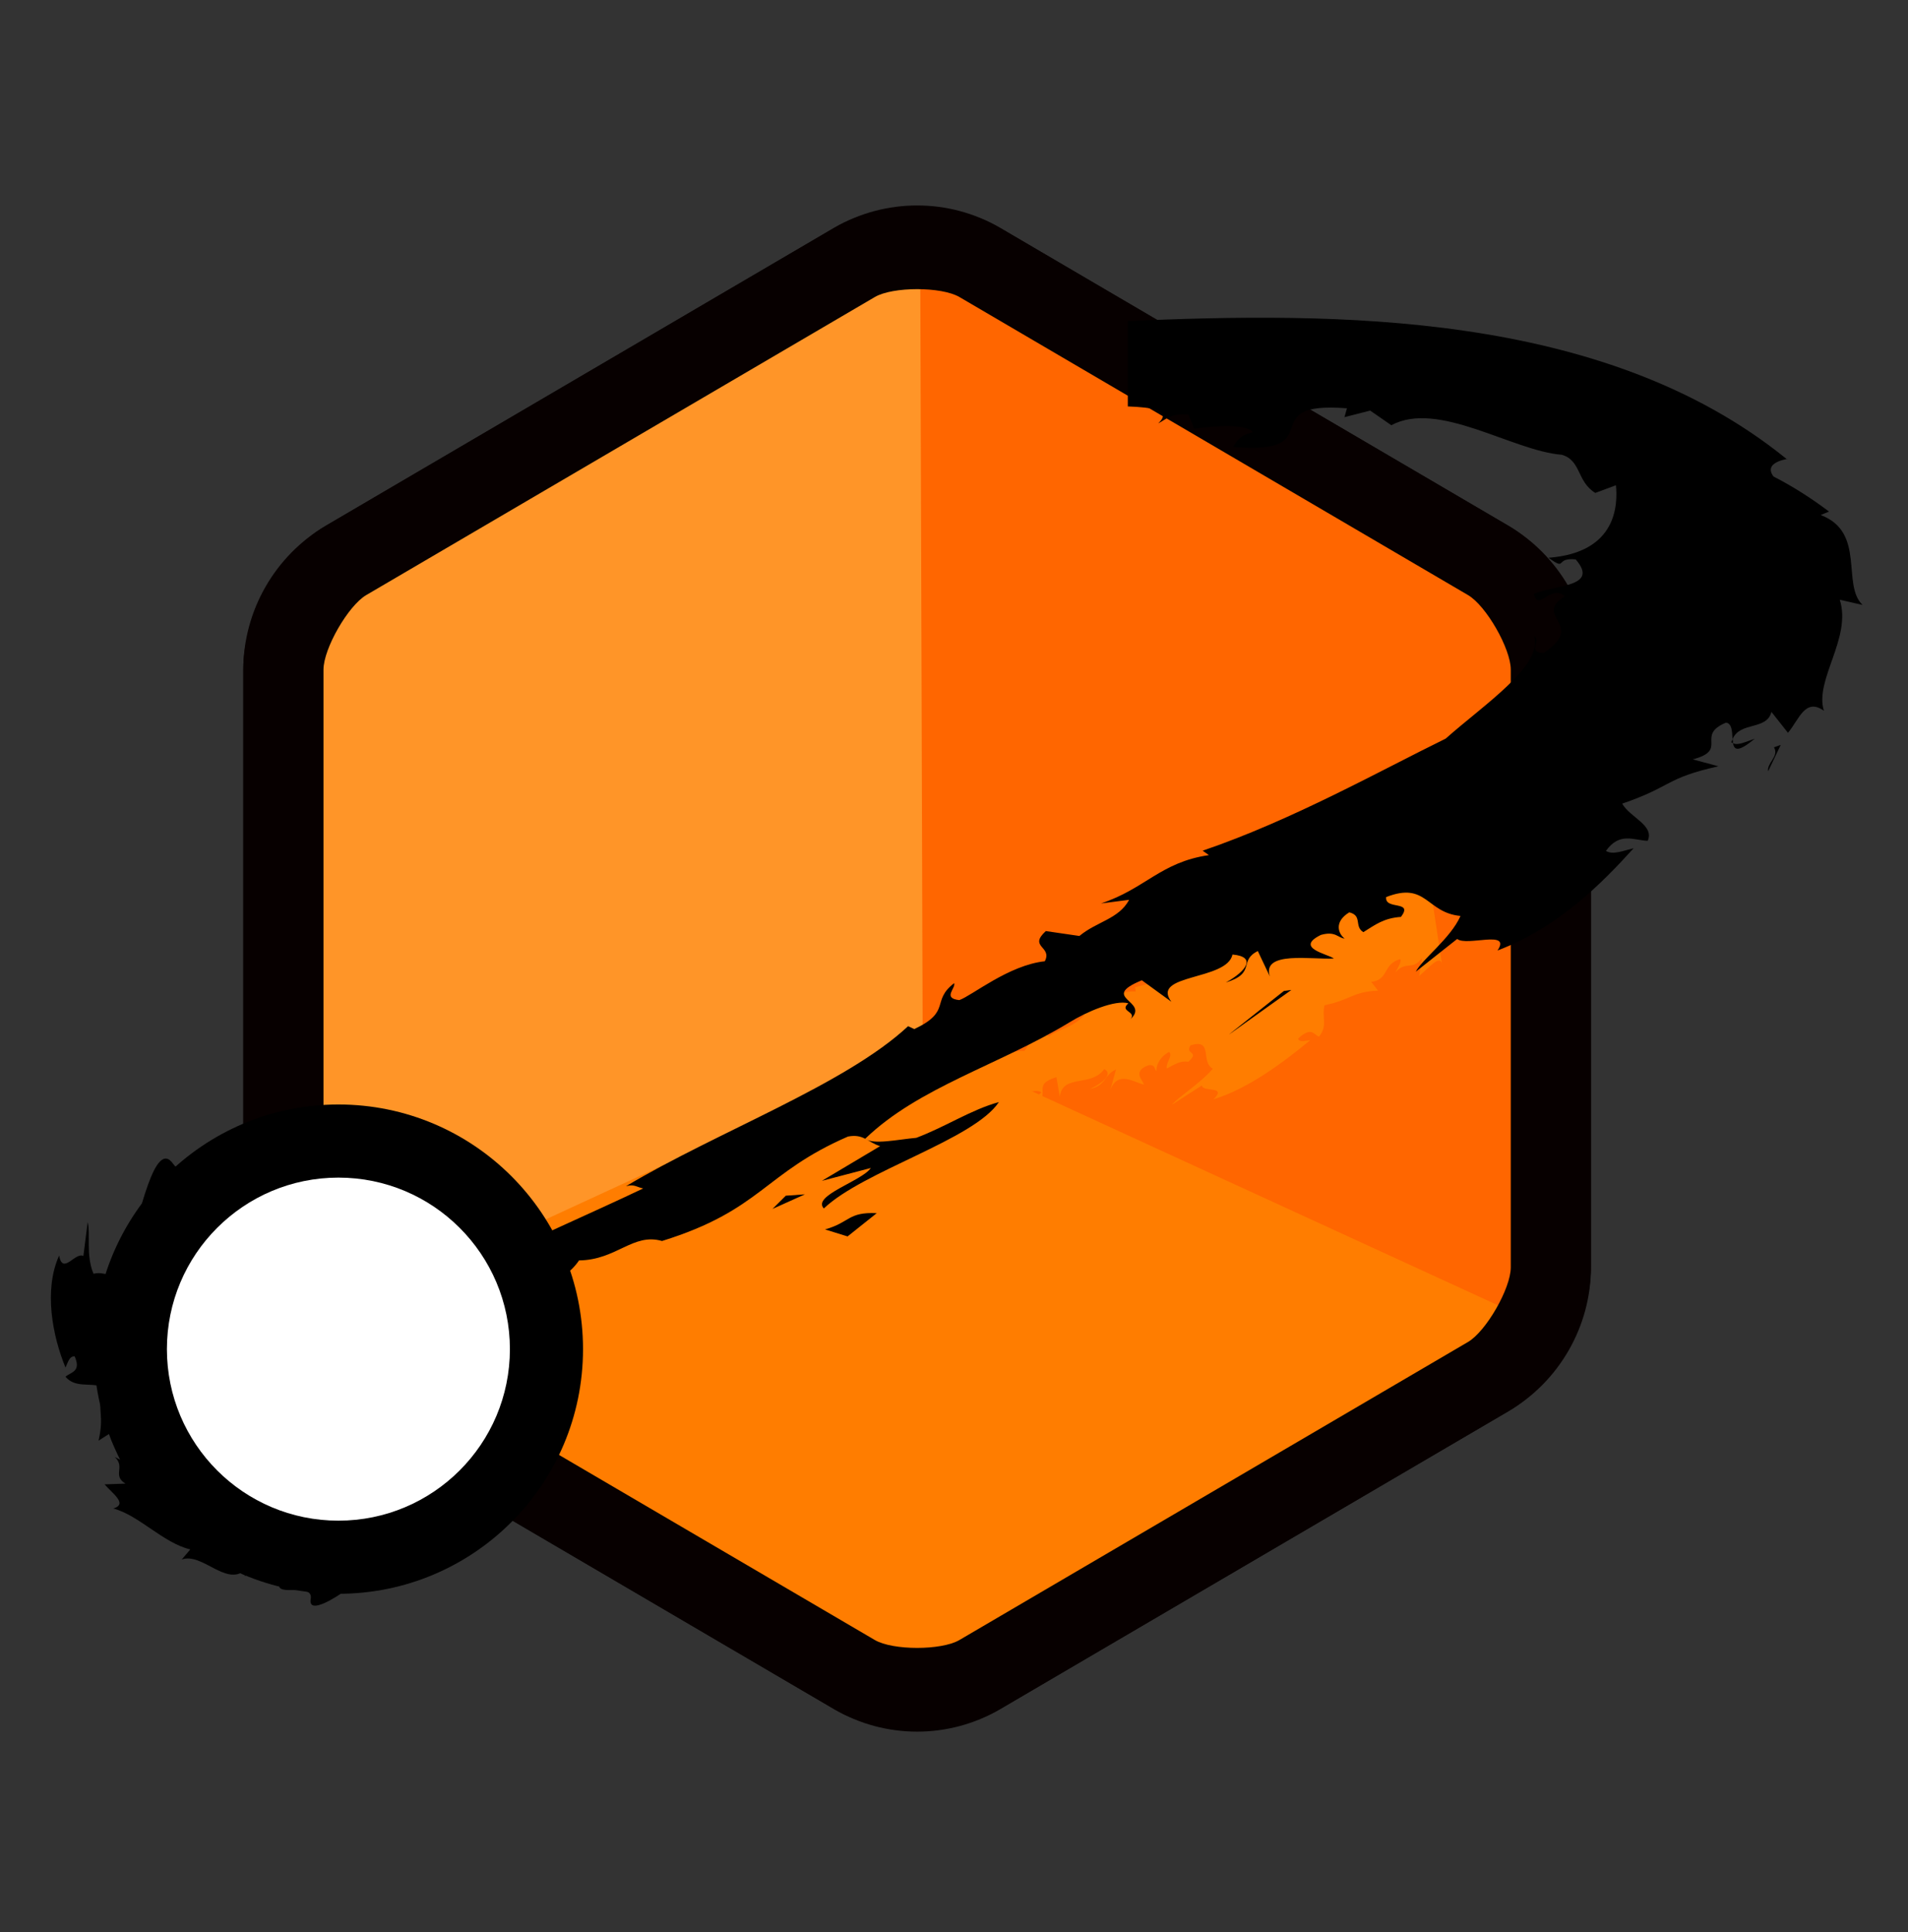 <?xml version="1.0" encoding="UTF-8" standalone="no"?>
<!-- Generator: Adobe Illustrator 21.1.0, SVG Export Plug-In . SVG Version: 6.00 Build 0)  -->

<svg
   xmlns:dc="http://purl.org/dc/elements/1.1/"
   xmlns:cc="http://creativecommons.org/ns#"
   xmlns:rdf="http://www.w3.org/1999/02/22-rdf-syntax-ns#"
   xmlns:svg="http://www.w3.org/2000/svg"
   xmlns="http://www.w3.org/2000/svg"
   xmlns:sodipodi="http://sodipodi.sourceforge.net/DTD/sodipodi-0.dtd"
   xmlns:inkscape="http://www.inkscape.org/namespaces/inkscape"
   version="1.1"
   id="Layer_1"
   x="0px"
   y="0px"
   viewBox="0 0 15.9 16.1"
   style="enable-background:new 0 0 15.9 16.1;"
   xml:space="preserve"
   sodipodi:docname="logo_mini.svg"
   inkscape:version="0.92.3 (2405546, 2018-03-11)"><rect x="0" y="0" width="15.9" height="16.1" fill="#333333" stroke="none"/><defs
   id="defs985">
	
		<linearGradient
   gradientTransform="matrix(1,0,0,-1,0,31)"
   y2="14.224"
   x2="13.655"
   y1="29.891"
   x1="2.405"
   gradientUnits="userSpaceOnUse"
   id="SVGID_1_">
		<stop
   id="stop971"
   style="stop-color:#04BEFE"
   offset="0" />
		<stop
   id="stop973"
   style="stop-color:#19A6F1"
   offset="0.504" />
		<stop
   id="stop975"
   style="stop-color:#318BE3"
   offset="1" />
	</linearGradient>
	
</defs><sodipodi:namedview
   pagecolor="#ffffff"
   bordercolor="#666666"
   borderopacity="1"
   objecttolerance="10"
   gridtolerance="10"
   guidetolerance="10"
   inkscape:pageopacity="0"
   inkscape:pageshadow="2"
   inkscape:window-width="1366"
   inkscape:window-height="713"
   id="namedview983"
   showgrid="false"
   inkscape:zoom="5.5228991"
   inkscape:cx="7.9499998"
   inkscape:cy="0.36809146"
   inkscape:window-x="0"
   inkscape:window-y="27"
   inkscape:window-maximized="1"
   inkscape:current-layer="Layer_1" />
<style
   type="text/css"
   id="style969">
	.st0{fill:url(#SVGID_1_);}
</style>

<ellipse
   ry="8"
   rx="8"
   cy="8.1"
   cx="8"
   id="ellipse1778"
   style="opacity:1;fill:none;fill-opacity:0.972;stroke:none;stroke-width:0.137;stroke-linecap:round;stroke-linejoin:round;stroke-miterlimit:4;stroke-dasharray:none;stroke-dashoffset:0;stroke-opacity:1" /><g
   id="g6876"
   transform="matrix(0.56,0,0,0.56,-24.233,-18.503)"
   inkscape:export-filename="/var/www/chamilo/app/Resources/public/css/themes/beeznest/images/header-logo.png"
   inkscape:export-xdpi="69.750092"
   inkscape:export-ydpi="69.750092"><path
     sodipodi:nodetypes="ccsccccccccccccccccccccccccscsccccccc"
     inkscape:connector-curvature="0"
     id="path47831-7"
     d="m 48.607,49.168 c -0.363,0.125 -0.898,0.141 -1.24,0.337 -0.621,0.237 -1.276,1.2 -1.515,0.855 -0.28,-0.406 -0.506,0.824 -0.656,1.215 -0.018,0.053 -0.036,0.106 -0.052,0.161 -0.11,0.101 -0.047,0.185 -0.077,0.331 -0.121,-0.032 -0.263,-0.111 -0.402,-0.074 -0.117,-0.271 -0.043,-0.603 -0.087,-0.769 l -0.064,0.505 c -0.122,-0.066 -0.307,0.29 -0.361,-0.007 -0.232,0.511 -0.098,1.201 0.095,1.666 0.037,-0.077 0.055,-0.17 0.136,-0.167 0.103,0.232 -0.06,0.234 -0.136,0.304 0.141,0.167 0.352,0.088 0.543,0.144 -0.071,0.401 0.037,0.409 -0.051,0.807 l 0.19,-0.122 c -0.05,0.284 0.254,0.144 0.259,0.411 -0.035,0.04 -0.129,-0.006 -0.207,-0.045 0.161,0.15 -0.042,0.272 0.158,0.395 l -0.311,0.011 c 0.121,0.139 0.351,0.293 0.13,0.359 0.378,0.098 0.744,0.514 1.146,0.609 l -0.127,0.15 c 0.3,-0.108 0.656,0.399 0.938,0.161 v 0.084 l 0.442,-0.136 c 0.155,0.07 0.039,0.339 0.069,0.265 -0.027,0.179 0.513,-0.033 0.47,0.213 -0.045,0.256 0.417,-0.055 0.468,-0.092 0.033,-0.136 0.191,-0.388 0.395,-0.168 0.102,0.11 0.188,-0.234 0.329,-0.273 1.531,-0.13 2.626,-1.756 2.498,-2.998 0.003,-0.051 -0.018,-0.109 -0.048,-0.171 0.023,-0.157 0.039,-0.316 0.039,-0.479 4.54e-4,-1.812 -1.468,-3.28 -3.283,-3.28 -0.059,-1.8e-5 -0.116,0.006 -0.174,0.009 0.14,-0.108 0.433,-0.019 0.487,-0.211 z"
     style="fill:#000000;fill-opacity:1;fill-rule:nonzero;stroke:none;stroke-width:0.227" /><path
     id="path47835-2"
     d="m 47.49,43.004 c 0,-0.594 0.419,-1.325 0.931,-1.625 l 7.568,-4.434 c 0.512,-0.3 1.35,-0.3 1.862,0 l 7.568,4.434 c 0.512,0.3 0.931,1.031 0.931,1.625 v 8.893 c 0,0.594 -0.419,1.325 -0.931,1.625 l -7.568,4.434 c -0.512,0.3 -1.35,0.3 -1.862,0 l -7.568,-4.434 c -0.512,-0.3 -0.931,-1.031 -0.931,-1.625 z"
     inkscape:connector-curvature="0"
     style="fill:#ff6600;fill-opacity:1;stroke:#070000;stroke-width:1.194;stroke-miterlimit:4;stroke-dasharray:none;stroke-opacity:1" /><g
     id="g47843-9"
     transform="matrix(1.18,0,0,1.234,-32.311,14.396)"><path
       transform="matrix(0.324,0.004,-0.004,0.324,-116.151,-173.457)"
       d="m 622.001,623.508 -22.863,13.336 -22.981,-13.132 -0.118,-26.468 22.863,-13.336 22.981,13.132 z"
       inkscape:randomized="0"
       inkscape:rounded="0"
       inkscape:flatsided="true"
       sodipodi:arg2="1.0427449"
       sodipodi:arg1="0.51914611"
       sodipodi:r2="22.922272"
       sodipodi:r1="26.468357"
       sodipodi:cy="610.37555"
       sodipodi:cx="599.02045"
       sodipodi:sides="6"
       id="path47837-6"
       style="fill:#ff9528;fill-opacity:1;stroke:none"
       sodipodi:type="star" /><path
       style="fill:#ff6600;fill-opacity:1;stroke:none;stroke-width:0.169"
       d="m 75.659,18.142 7.917,4.642 0.016,8.339 -7.901,-3.249 z"
       id="path47839-5"
       inkscape:connector-curvature="0"
       sodipodi:nodetypes="ccccc" /><path
       style="fill:#ff7d00;fill-opacity:1;stroke:none;stroke-width:0.169"
       d="m 75.682,35.406 7.955,-4.255 -7.887,-3.463 -7.593,3.35 z"
       id="path47841-9"
       inkscape:connector-curvature="0"
       sodipodi:nodetypes="ccccc" /></g><path
     style="color:#000000;font-style:normal;font-variant:normal;font-weight:normal;font-stretch:normal;font-size:medium;line-height:normal;font-family:sans-serif;font-variant-ligatures:normal;font-variant-position:normal;font-variant-caps:normal;font-variant-numeric:normal;font-variant-alternates:normal;font-feature-settings:normal;text-indent:0;text-align:start;text-decoration:none;text-decoration-line:none;text-decoration-style:solid;text-decoration-color:#000000;letter-spacing:normal;word-spacing:normal;text-transform:none;writing-mode:lr-tb;direction:ltr;text-orientation:mixed;dominant-baseline:auto;baseline-shift:baseline;text-anchor:start;white-space:normal;shape-padding:0;clip-rule:nonzero;display:inline;overflow:visible;visibility:visible;opacity:1;isolation:auto;mix-blend-mode:normal;color-interpolation:sRGB;color-interpolation-filters:linearRGB;solid-color:#000000;solid-opacity:1;vector-effect:none;fill:#070000;fill-opacity:1;fill-rule:nonzero;stroke:none;stroke-width:1.194;stroke-linecap:butt;stroke-linejoin:miter;stroke-miterlimit:4;stroke-dasharray:none;stroke-dashoffset:0;stroke-opacity:1;color-rendering:auto;image-rendering:auto;shape-rendering:auto;text-rendering:auto;enable-background:accumulate"
     d="m 56.922,36.098 c -0.427,0 -0.854,0.11 -1.233,0.332 l -7.569,4.435 c -0.755,0.442 -1.226,1.264 -1.226,2.139 v 8.894 c 0,0.875 0.472,1.697 1.226,2.139 l 7.569,4.435 c 0.757,0.444 1.707,0.444 2.464,0 l 7.569,-4.435 c 0.755,-0.442 1.226,-1.264 1.226,-2.139 V 43.004 c 0,-0.875 -0.472,-1.697 -1.226,-2.139 l -7.569,-4.435 c -0.379,-0.222 -0.804,-0.332 -1.231,-0.332 z m -0.63,1.362 c 0.267,-0.156 0.991,-0.156 1.258,0 l 7.569,4.435 c 0.27,0.158 0.636,0.797 0.636,1.109 v 8.894 c 0,0.313 -0.367,0.951 -0.636,1.109 l -7.569,4.435 c -0.267,0.156 -0.991,0.156 -1.258,0 L 48.723,53.007 C 48.453,52.849 48.087,52.211 48.087,51.898 V 43.004 c 0,-0.313 0.367,-0.951 0.636,-1.109 z"
     id="path47845-4"
     inkscape:connector-curvature="0" /><path
     id="path47847-3"
     style="fill:#ff7d00;fill-opacity:1;fill-rule:nonzero;stroke:none;stroke-width:0.168"
     d="m 64.364,44.962 c -0.035,0.238 0.039,0.006 0.132,0.095 -0.137,0.429 -0.349,0.27 -0.555,0.345 -0.132,0.24 0.18,-0.087 0.164,0.101 -0.368,0.178 -0.108,0.388 -0.571,0.628 -0.091,-0.043 0.069,-0.134 0.073,-0.218 -0.177,0.368 -0.791,0.69 -1.252,1.004 -0.593,0.235 -1.451,0.636 -2.192,0.813 l 0.012,0.061 c -0.342,-0.014 -0.598,0.264 -0.962,0.342 l 0.196,0.012 c -0.184,0.193 -0.333,0.184 -0.526,0.314 L 58.705,48.345 c -0.209,0.145 -0.052,0.179 -0.189,0.332 -0.244,-0.019 -0.658,0.249 -0.762,0.278 -0.094,-0.05 0.053,-0.141 0.073,-0.199 -0.256,0.159 -0.184,0.313 -0.524,0.44 l -0.021,-0.043 c -0.74,0.539 -1.807,0.823 -2.692,1.262 0.066,-0.011 0.06,0.031 0.092,0.057 -0.962,0.371 -2.099,0.7 -2.791,1.32 0.527,-0.189 1.504,-0.178 1.972,-0.643 0.235,0.064 0.499,-0.208 0.625,-0.062 0.797,-0.163 1.029,-0.568 1.765,-0.82 0.115,-0.005 0.087,0.095 0.141,0.165 l -0.565,0.277 0.378,-0.051 c -0.132,0.129 -0.527,0.194 -0.527,0.362 0.464,-0.345 1.327,-0.487 1.705,-0.861 -0.222,0.035 -0.467,0.177 -0.721,0.246 -0.124,-0.016 -0.306,0.003 -0.318,-0.084 0.641,-0.472 1.255,-0.571 1.949,-0.918 0.173,-0.09 0.418,-0.172 0.475,-0.107 -0.107,0.074 0.004,0.104 -0.08,0.181 0.231,-0.168 -0.072,-0.295 0.304,-0.41 l 0.05,0.292 c 0.043,-0.345 0.462,-0.136 0.662,-0.412 0.132,0.069 -0.015,0.205 -0.213,0.297 0.243,-0.05 0.207,-0.213 0.387,-0.29 l -0.084,0.306 c 0.111,-0.302 0.359,-0.109 0.499,-0.083 -0.011,-0.062 -0.179,-0.192 0.065,-0.286 0.115,-0.017 0.085,0.064 0.124,0.086 -0.011,-0.061 0.034,-0.205 0.187,-0.285 0.061,0.062 -0.056,0.164 -0.034,0.247 0.117,-0.062 0.206,-0.122 0.319,-0.1 0.184,-0.163 -0.06,-0.103 0.034,-0.245 0.342,-0.106 0.143,0.246 0.331,0.348 -0.198,0.229 -0.504,0.412 -0.61,0.537 l 0.447,-0.288 c 0.01,0.105 0.386,-0.001 0.173,0.206 0.506,-0.152 1.035,-0.545 1.439,-0.879 -0.079,0.007 -0.166,0.036 -0.18,-0.025 0.201,-0.183 0.23,-0.061 0.31,-0.028 0.136,-0.158 0.039,-0.298 0.083,-0.467 0.408,-0.087 0.408,-0.199 0.797,-0.218 l -0.102,-0.13 c 0.268,-0.031 0.166,-0.262 0.429,-0.338 0.032,0.021 -0.025,0.118 -0.071,0.199 0.159,-0.185 0.25,-0.018 0.398,-0.216 l -0.043,0.267 c 0.146,-0.12 0.326,-0.345 0.343,-0.157"
     inkscape:connector-curvature="0" /><path
     id="path47849-7"
     style="fill:#000000;fill-opacity:1;fill-rule:nonzero;stroke:none;stroke-width:0.227"
     d="m 69.062,44.099 -0.005,-0.063 -0.022,0.049 0.027,0.014 z m 0.324,-0.067 c -0.13,0.042 -0.251,0.106 -0.324,0.067 0.019,0.101 0.073,0.14 0.324,-0.067 m 0.985,-3.33 0.12,-0.05 c -0.258,-0.193 -0.525,-0.367 -0.826,-0.521 -0.187,-0.247 0.336,-0.272 0.193,-0.262 -2.73,-2.216 -6.762,-2.182 -9.802,-2.051 v 1.27 c 0.359,0.014 0.664,0.054 0.453,0.252 0.105,-0.05 0.185,-0.156 0.451,-0.131 l 0.083,0.211 c 0.353,-0.049 0.765,-0.073 0.877,0.052 -0.192,0.041 -0.246,0.132 -0.297,0.22 1.476,0.123 0.276,-0.688 1.694,-0.576 l -0.037,0.132 0.383,-0.098 0.315,0.218 c 0.697,-0.377 1.804,0.383 2.535,0.439 0.292,0.083 0.223,0.399 0.5,0.568 l 0.307,-0.114 c 0.026,0.277 0.026,1 -1.003,1.079 0.285,0.204 0.085,-0.008 0.404,0.024 0.361,0.417 -0.317,0.376 -0.624,0.514 0.077,0.273 0.236,-0.151 0.465,0.033 -0.492,0.306 0.327,0.42 -0.318,0.845 -0.254,-0.012 -0.029,-0.167 -0.14,-0.253 0.13,0.444 -0.744,1.018 -1.318,1.528 -0.954,0.466 -2.277,1.211 -3.616,1.667 l 0.093,0.066 c -0.718,0.104 -0.947,0.501 -1.606,0.719 l 0.419,-0.054 c -0.154,0.287 -0.483,0.323 -0.74,0.538 l -0.5,-0.073 c -0.265,0.242 0.102,0.226 -0.015,0.449 -0.538,0.058 -1.082,0.511 -1.272,0.578 -0.257,-0.027 -0.049,-0.178 -0.077,-0.252 -0.349,0.268 -0.033,0.42 -0.593,0.683 l -0.092,-0.043 c -0.936,0.872 -2.842,1.57 -4.198,2.381 0.126,-0.035 0.159,0.015 0.256,0.033 -1.594,0.761 -3.601,1.529 -4.357,2.491 0.888,-0.399 2.937,-0.721 3.402,-1.42 0.558,-0.006 0.803,-0.414 1.235,-0.289 1.483,-0.461 1.513,-1.009 2.767,-1.554 0.233,-0.044 0.288,0.082 0.478,0.143 l -0.866,0.516 0.728,-0.191 c -0.132,0.195 -0.88,0.411 -0.699,0.602 0.587,-0.56 2.232,-1.022 2.605,-1.583 -0.421,0.117 -0.782,0.363 -1.229,0.532 -0.281,0.025 -0.639,0.107 -0.76,0.013 0.801,-0.77 1.983,-1.091 3.039,-1.731 0.259,-0.16 0.681,-0.339 0.877,-0.283 -0.142,0.122 0.124,0.118 0.034,0.233 0.292,-0.272 -0.482,-0.31 0.166,-0.576 l 0.439,0.319 c -0.314,-0.417 0.828,-0.311 0.91,-0.702 0.358,0.031 0.213,0.244 -0.099,0.416 0.459,-0.142 0.182,-0.321 0.476,-0.468 l 0.179,0.378 c -0.124,-0.386 0.631,-0.247 0.953,-0.267 -0.093,-0.068 -0.592,-0.156 -0.193,-0.351 0.217,-0.061 0.252,0.044 0.353,0.055 -0.092,-0.07 -0.165,-0.248 0.069,-0.391 0.2,0.05 0.068,0.207 0.209,0.295 0.178,-0.11 0.302,-0.209 0.56,-0.227 0.192,-0.253 -0.245,-0.097 -0.22,-0.295 0.604,-0.236 0.593,0.232 1.106,0.281 -0.146,0.333 -0.578,0.651 -0.665,0.829 l 0.616,-0.487 c 0.14,0.116 0.811,-0.144 0.6,0.172 0.913,-0.348 1.554,-1.002 2.026,-1.522 -0.154,0.037 -0.31,0.104 -0.413,0.04 0.206,-0.286 0.413,-0.157 0.622,-0.15 0.103,-0.232 -0.261,-0.345 -0.38,-0.553 0.753,-0.258 0.629,-0.376 1.432,-0.556 l -0.381,-0.103 c 0.541,-0.141 0.032,-0.353 0.493,-0.546 0.092,0.009 0.092,0.14 0.098,0.246 0.11,-0.267 0.509,-0.127 0.579,-0.406 l 0.246,0.311 c 0.165,-0.195 0.255,-0.527 0.535,-0.328 -0.145,-0.458 0.417,-1.08 0.236,-1.652 l 0.34,0.078 c -0.318,-0.3 0.052,-1.081 -0.621,-1.337 m -8.799,7.722 0.919,-0.657 -0.111,0.015 -0.809,0.641 z m 8.014,-3.91 0.187,-0.393 -0.1,0.036 c 0.081,0.135 -0.111,0.233 -0.087,0.357 m -23.296,9.335 c -0.7,0.336 0.111,0.378 0.174,0.555 l 0.264,-0.444 -0.269,0.266 c -0.645,0.051 -0.285,-0.27 -0.168,-0.377 m 9.596,-2.415 0.434,-0.346 c -0.43,-0.02 -0.392,0.135 -0.769,0.242 z m -10.698,3.331 c -0.136,0.132 0.264,0.116 0.608,0.102 l -0.099,-0.304 z m 9.581,-3.74 0.482,-0.217 -0.284,0.02 -0.198,0.197 z m -7.544,2.553 c 0.07,0.074 -0.079,0.236 0.15,0.224 0.402,-0.122 0.078,-0.234 -0.15,-0.224"
     inkscape:connector-curvature="0"
     sodipodi:nodetypes="ccccccccccccccccccccccccccccccccccccccccccccccccccccccccccccccccccccccccccccccccccccccccccccccccccccccccccccccccccccccccc" /><circle
     r="3.64"
     cy="53.114"
     cx="48.309"
     id="circle47851-8"
     style="opacity:1;fill:#000000;fill-opacity:1;stroke:none;stroke-width:0.235;stroke-linecap:round;stroke-linejoin:bevel;stroke-miterlimit:4;stroke-dasharray:none;stroke-dashoffset:0;stroke-opacity:1" /><circle
     style="opacity:1;fill:#ffffff;fill-opacity:1;stroke:none;stroke-width:0.165;stroke-linecap:round;stroke-linejoin:bevel;stroke-miterlimit:4;stroke-dasharray:none;stroke-dashoffset:0;stroke-opacity:1"
     id="circle47853-2"
     cx="48.309"
     cy="53.114"
     r="2.552" /></g></svg>